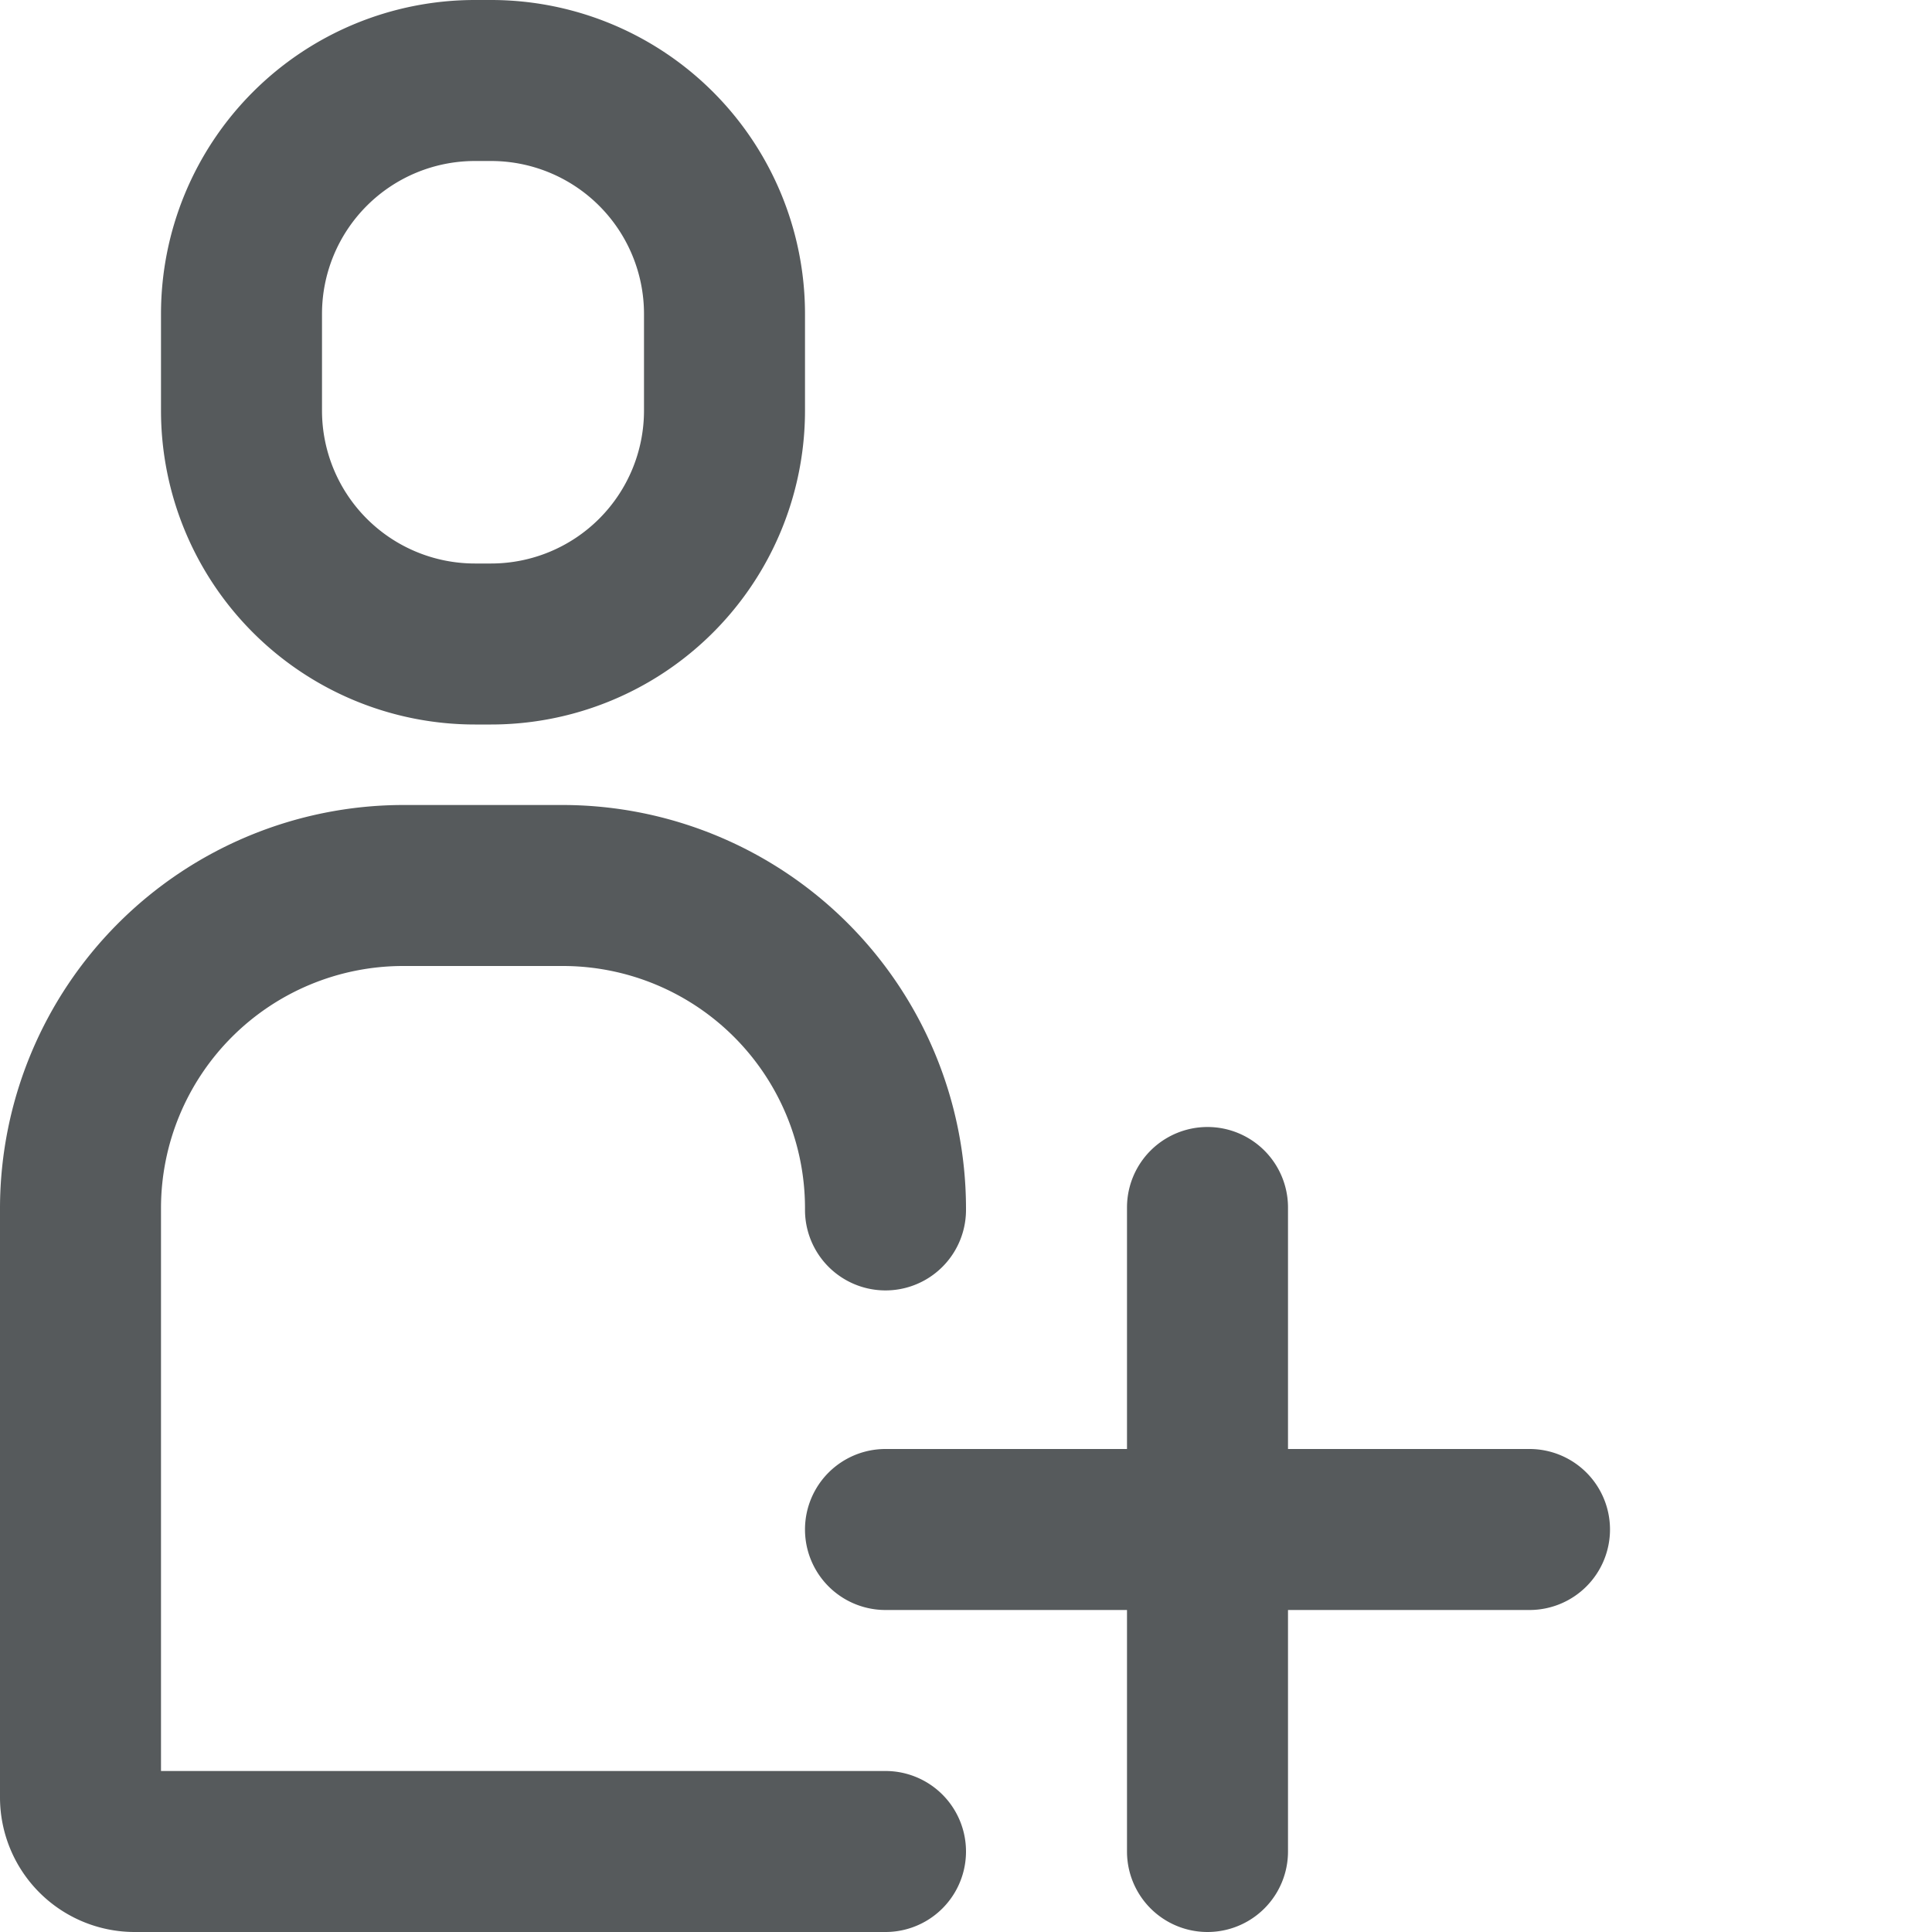 <svg xmlns="http://www.w3.org/2000/svg" height="24" width="24" viewBox="0 0 24 24" mirror-in-rtl="true">
    <path fill="#565a5c" fill-rule="evenodd" d="M20 19a1 1 0 0 1-1 1h-3v3a1 1 0 0 1-2 0v-3h-3a1 1 0 0 1 0-2h3v-3a1 1 0 0 1 2 0v3h3a1 1 0 0 1 1 1zM6.1 9h-.2A3.9 3.9 0 0 1 2 5.1V3.9A3.9 3.9 0 0 1 5.9 0h.2A3.9 3.9 0 0 1 10 3.9v1.2A3.9 3.9 0 0 1 6.1 9zm-.2-7A1.9 1.9 0 0 0 4 3.9v1.2A1.9 1.9 0 0 0 5.9 7h.2A1.9 1.9 0 0 0 8 5.1V3.9A1.9 1.9 0 0 0 6.1 2h-.2z"/>
    <path fill="#565a5c" fill-rule="evenodd" d="M10 15.03V15a3.009 3.009 0 0 0-3-3H5a3.009 3.009 0 0 0-3 3v7h9a1 1 0 0 1 0 2H1.67A1.673 1.673 0 0 1 0 22.33V15a5.015 5.015 0 0 1 5-5h2a5.015 5.015 0 0 1 5 5v.03a1 1 0 0 1-2 0z"/>
</svg>
